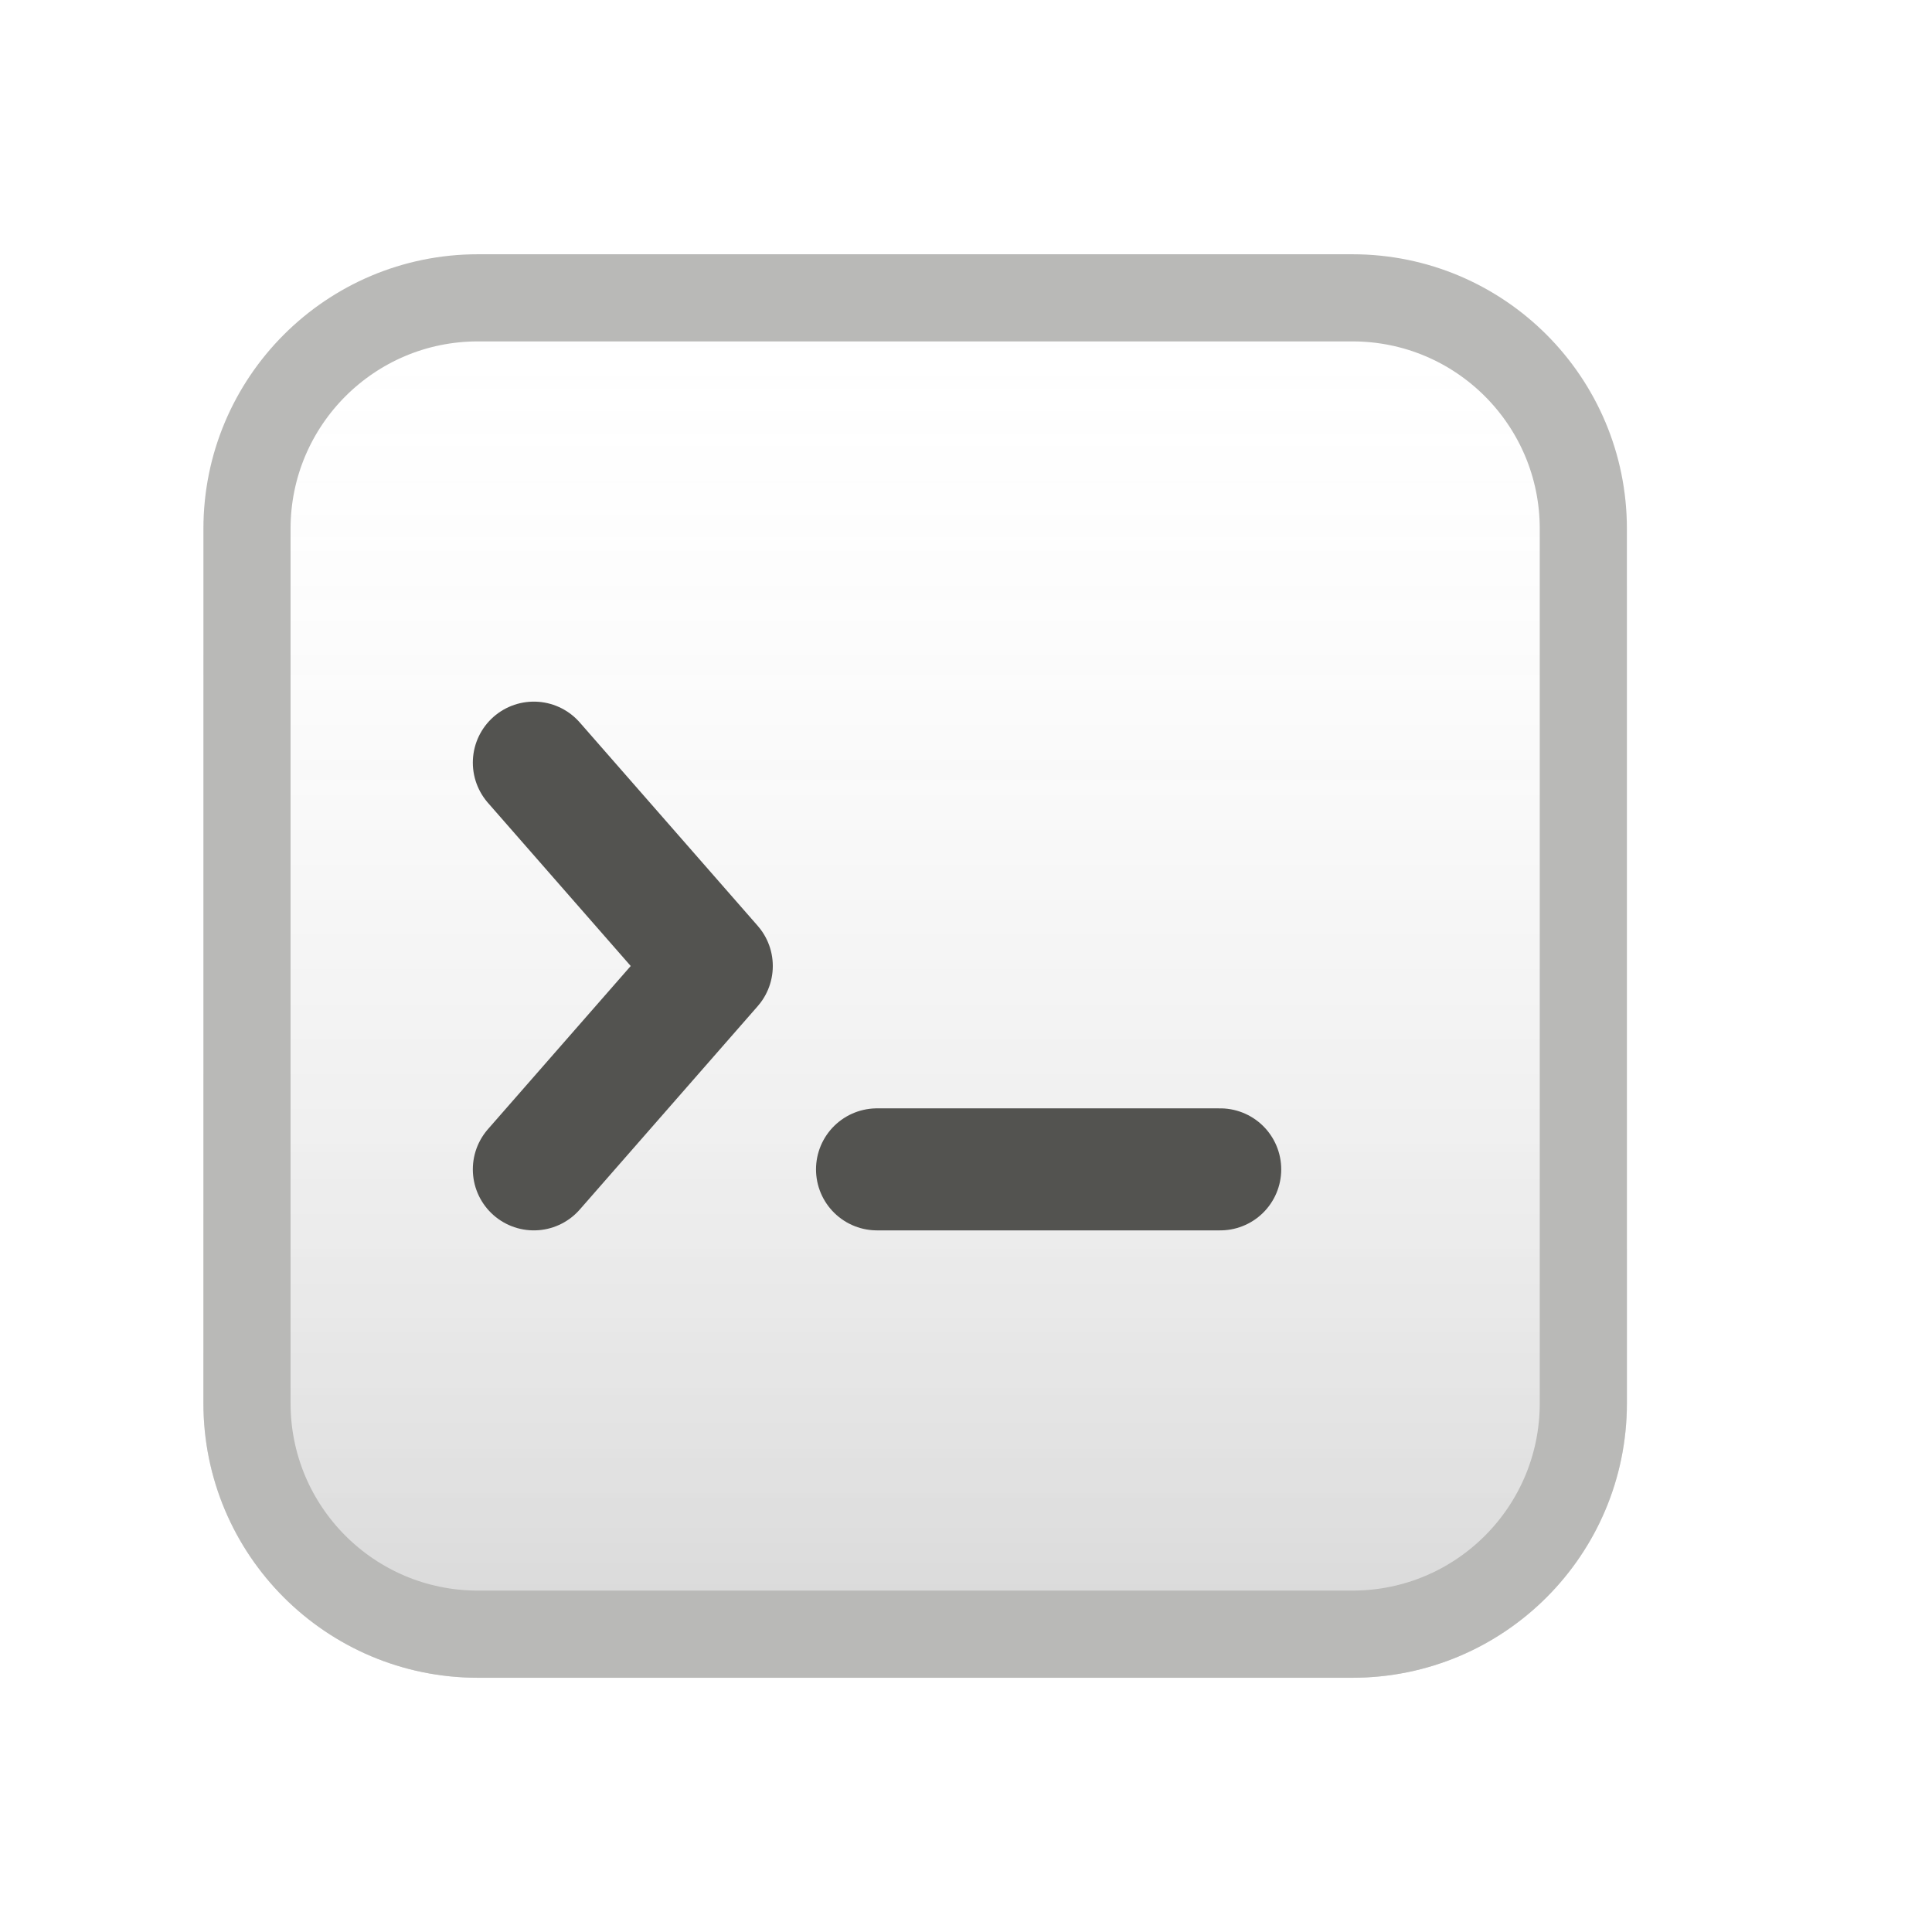 <svg width="21" height="21" viewBox="0 0 19 18" fill="none" xmlns="http://www.w3.org/2000/svg" style="min-width: 21px; min-height: 21px;"><g id="chat/ç±»å icon"><g id="Rectangle 40263"><g filter="url(#filter0_ii_1527_83555)"><path d="M2 4.7C2 3.209 3.209 2 4.7 2H13.3C14.791 2 16 3.209 16 4.7V13.3C16 14.791 14.791 16 13.3 16H4.7C3.209 16 2 14.791 2 13.3V4.7Z" fill="url(#paint0_linear_1527_83555)"></path></g><path d="M2.429 4.7C2.429 3.446 3.446 2.429 4.7 2.429H13.3C14.555 2.429 15.571 3.446 15.571 4.7V13.3C15.571 14.555 14.555 15.571 13.3 15.571H4.7C3.446 15.571 2.429 14.555 2.429 13.3V4.7Z" stroke="#B9B9B7" stroke-width="0.857"></path></g><path id="Vector 7323" d="M5.25 7L7 9L5.25 11" stroke="#535350" stroke-width="1.2" stroke-linecap="round" stroke-linejoin="round"></path><path id="Vector 7324" d="M8.625 11H12" stroke="#535350" stroke-width="1.2" stroke-linecap="round" stroke-linejoin="round"></path></g><defs><filter id="filter0_ii_1527_83555" x="1.5" y="1.5" width="15" height="15" filterUnits="userSpaceOnUse" color-interpolation-filters="sRGB"><feFlood flood-opacity="0" result="BackgroundImageFix"></feFlood><feBlend mode="normal" in="SourceGraphic" in2="BackgroundImageFix" result="shape"></feBlend><feColorMatrix in="SourceAlpha" type="matrix" values="0 0 0 0 0 0 0 0 0 0 0 0 0 0 0 0 0 0 127 0" result="hardAlpha"></feColorMatrix><feOffset dx="1" dy="1"></feOffset><feGaussianBlur stdDeviation="0.25"></feGaussianBlur><feComposite in2="hardAlpha" operator="arithmetic" k2="-1" k3="1"></feComposite><feColorMatrix type="matrix" values="0 0 0 0 1 0 0 0 0 1 0 0 0 0 1 0 0 0 0.6 0"></feColorMatrix><feBlend mode="normal" in2="shape" result="effect1_innerShadow_1527_83555"></feBlend><feColorMatrix in="SourceAlpha" type="matrix" values="0 0 0 0 0 0 0 0 0 0 0 0 0 0 0 0 0 0 127 0" result="hardAlpha"></feColorMatrix><feOffset dx="-1" dy="-1"></feOffset><feGaussianBlur stdDeviation="0.25"></feGaussianBlur><feComposite in2="hardAlpha" operator="arithmetic" k2="-1" k3="1"></feComposite><feColorMatrix type="matrix" values="0 0 0 0 0 0 0 0 0 0 0 0 0 0 0 0 0 0 0.08 0"></feColorMatrix><feBlend mode="normal" in2="effect1_innerShadow_1527_83555" result="effect2_innerShadow_1527_83555"></feBlend></filter><linearGradient id="paint0_linear_1527_83555" x1="9" y1="2" x2="9" y2="16" gradientUnits="userSpaceOnUse"><stop stop-color="white" stop-opacity="0"></stop><stop offset="1" stop-opacity="0.16"></stop></linearGradient></defs></svg>